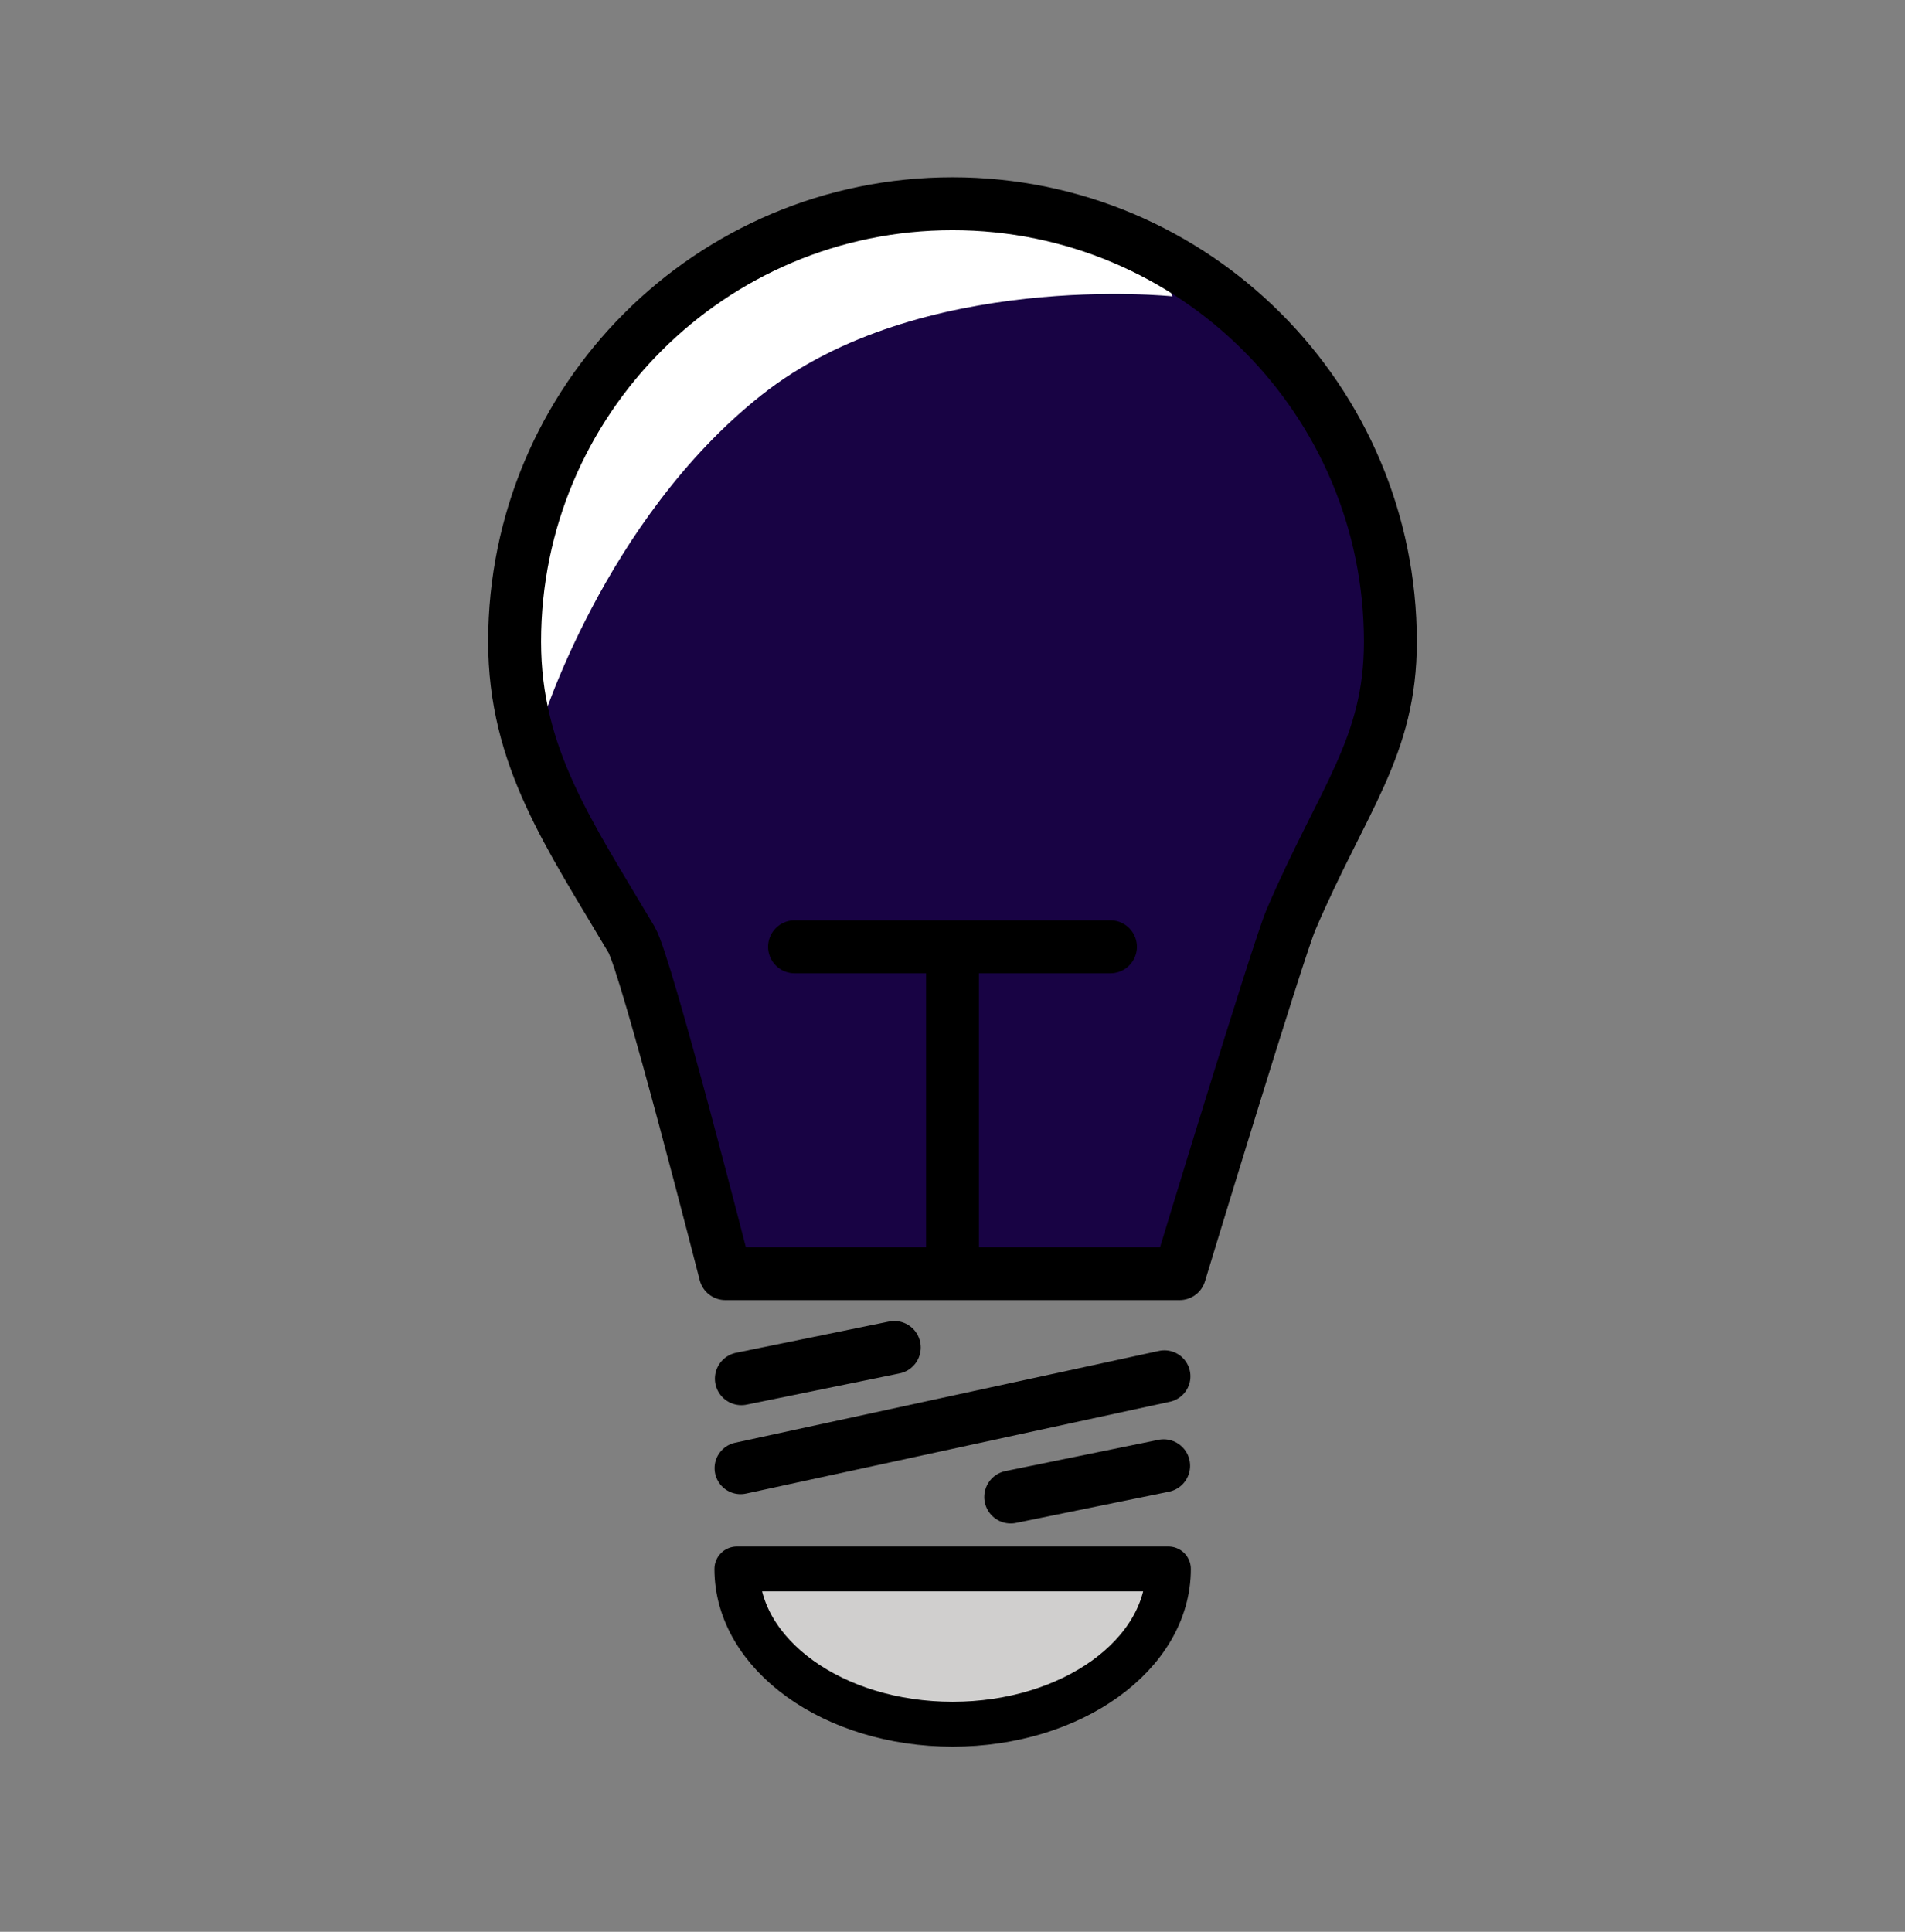 <svg xmlns="http://www.w3.org/2000/svg" width="72" height="73" viewBox="0 0 72 73" fill="none">
  <rect x="0" y="0" width="72" height="73" fill="#808080" stroke="none"/>
  <path d="M35.71 65.149C40.489 65.149 43.219 62.905 43.866 59.998H27.556C28.203 62.905 30.931 65.149 35.71 65.149Z" fill="#D0CFCE"/>
  <path d="M45.5 10.909C45.5 10.909 33.27 7.452 27.3 12.178C21.331 16.904 19.649 27.778 19.649 27.778C20.234 29.991 23.875 36.271 23.875 36.271C24.415 37.182 26.128 44.252 27.124 48.131H44.294C45.16 45.286 48.644 34.481 49.099 33.421C49.683 32.058 50.679 29.405 51.182 28.404C52.392 25.995 51.72 23.949 51.72 21.377C51.72 15.89 49.818 13.651 45.499 10.907L45.5 10.909Z" fill="#180344"/>
  <path d="M35.71 7.702C27.178 7.702 19.21 14.454 19.21 22.982C19.21 24.061 18.946 27.473 20.427 27.473C20.427 27.473 22.82 19.648 28.789 14.923C34.758 10.198 44.309 11.198 44.309 11.198C43.645 9.153 38.759 7.699 35.713 7.699L35.71 7.702Z" fill="white"/>
  <path d="M52.55 24.249C52.55 28.234 50.765 30.157 48.796 34.749C48.293 35.921 44.585 48.129 44.585 48.129H27.415C27.415 48.129 24.434 36.459 23.869 35.509C21.499 31.511 19.45 28.599 19.45 24.249C19.45 15.108 26.86 7.699 36 7.699C45.141 7.699 52.55 15.109 52.55 24.249Z" stroke="black" stroke-width="2" stroke-miterlimit="10" stroke-linecap="round" stroke-linejoin="round"/>
  <path d="M36 47.719V35.779V47.719ZM41.97 35.779H30.03H41.97Z" fill="black"/>
  <path d="M36 47.719V35.779M41.97 35.779H30.03" stroke="black" stroke-width="2" stroke-miterlimit="10" stroke-linecap="round" stroke-linejoin="round"/>
  <path d="M44.16 59.289C44.16 62.529 40.509 65.156 36.005 65.156C31.501 65.156 27.85 62.529 27.85 59.289H44.16Z" stroke="black" stroke-width="1.696" stroke-miterlimit="10" stroke-linecap="round" stroke-linejoin="round"/>
  <path d="M27.99 55.48L44.01 52.01L27.99 55.48Z" fill="black"/>
  <path d="M27.99 55.48L44.01 52.01" stroke="black" stroke-width="1.965" stroke-miterlimit="10" stroke-linecap="round" stroke-linejoin="round"/>
  <path d="M38.2 56.57L43.98 55.39L38.2 56.57ZM28.02 52.1L33.8 50.92L28.02 52.1Z" fill="black"/>
  <path d="M38.2 56.57L43.98 55.39M28.02 52.1L33.8 50.92" stroke="black" stroke-width="2" stroke-miterlimit="10" stroke-linecap="round" stroke-linejoin="round"/>
</svg>